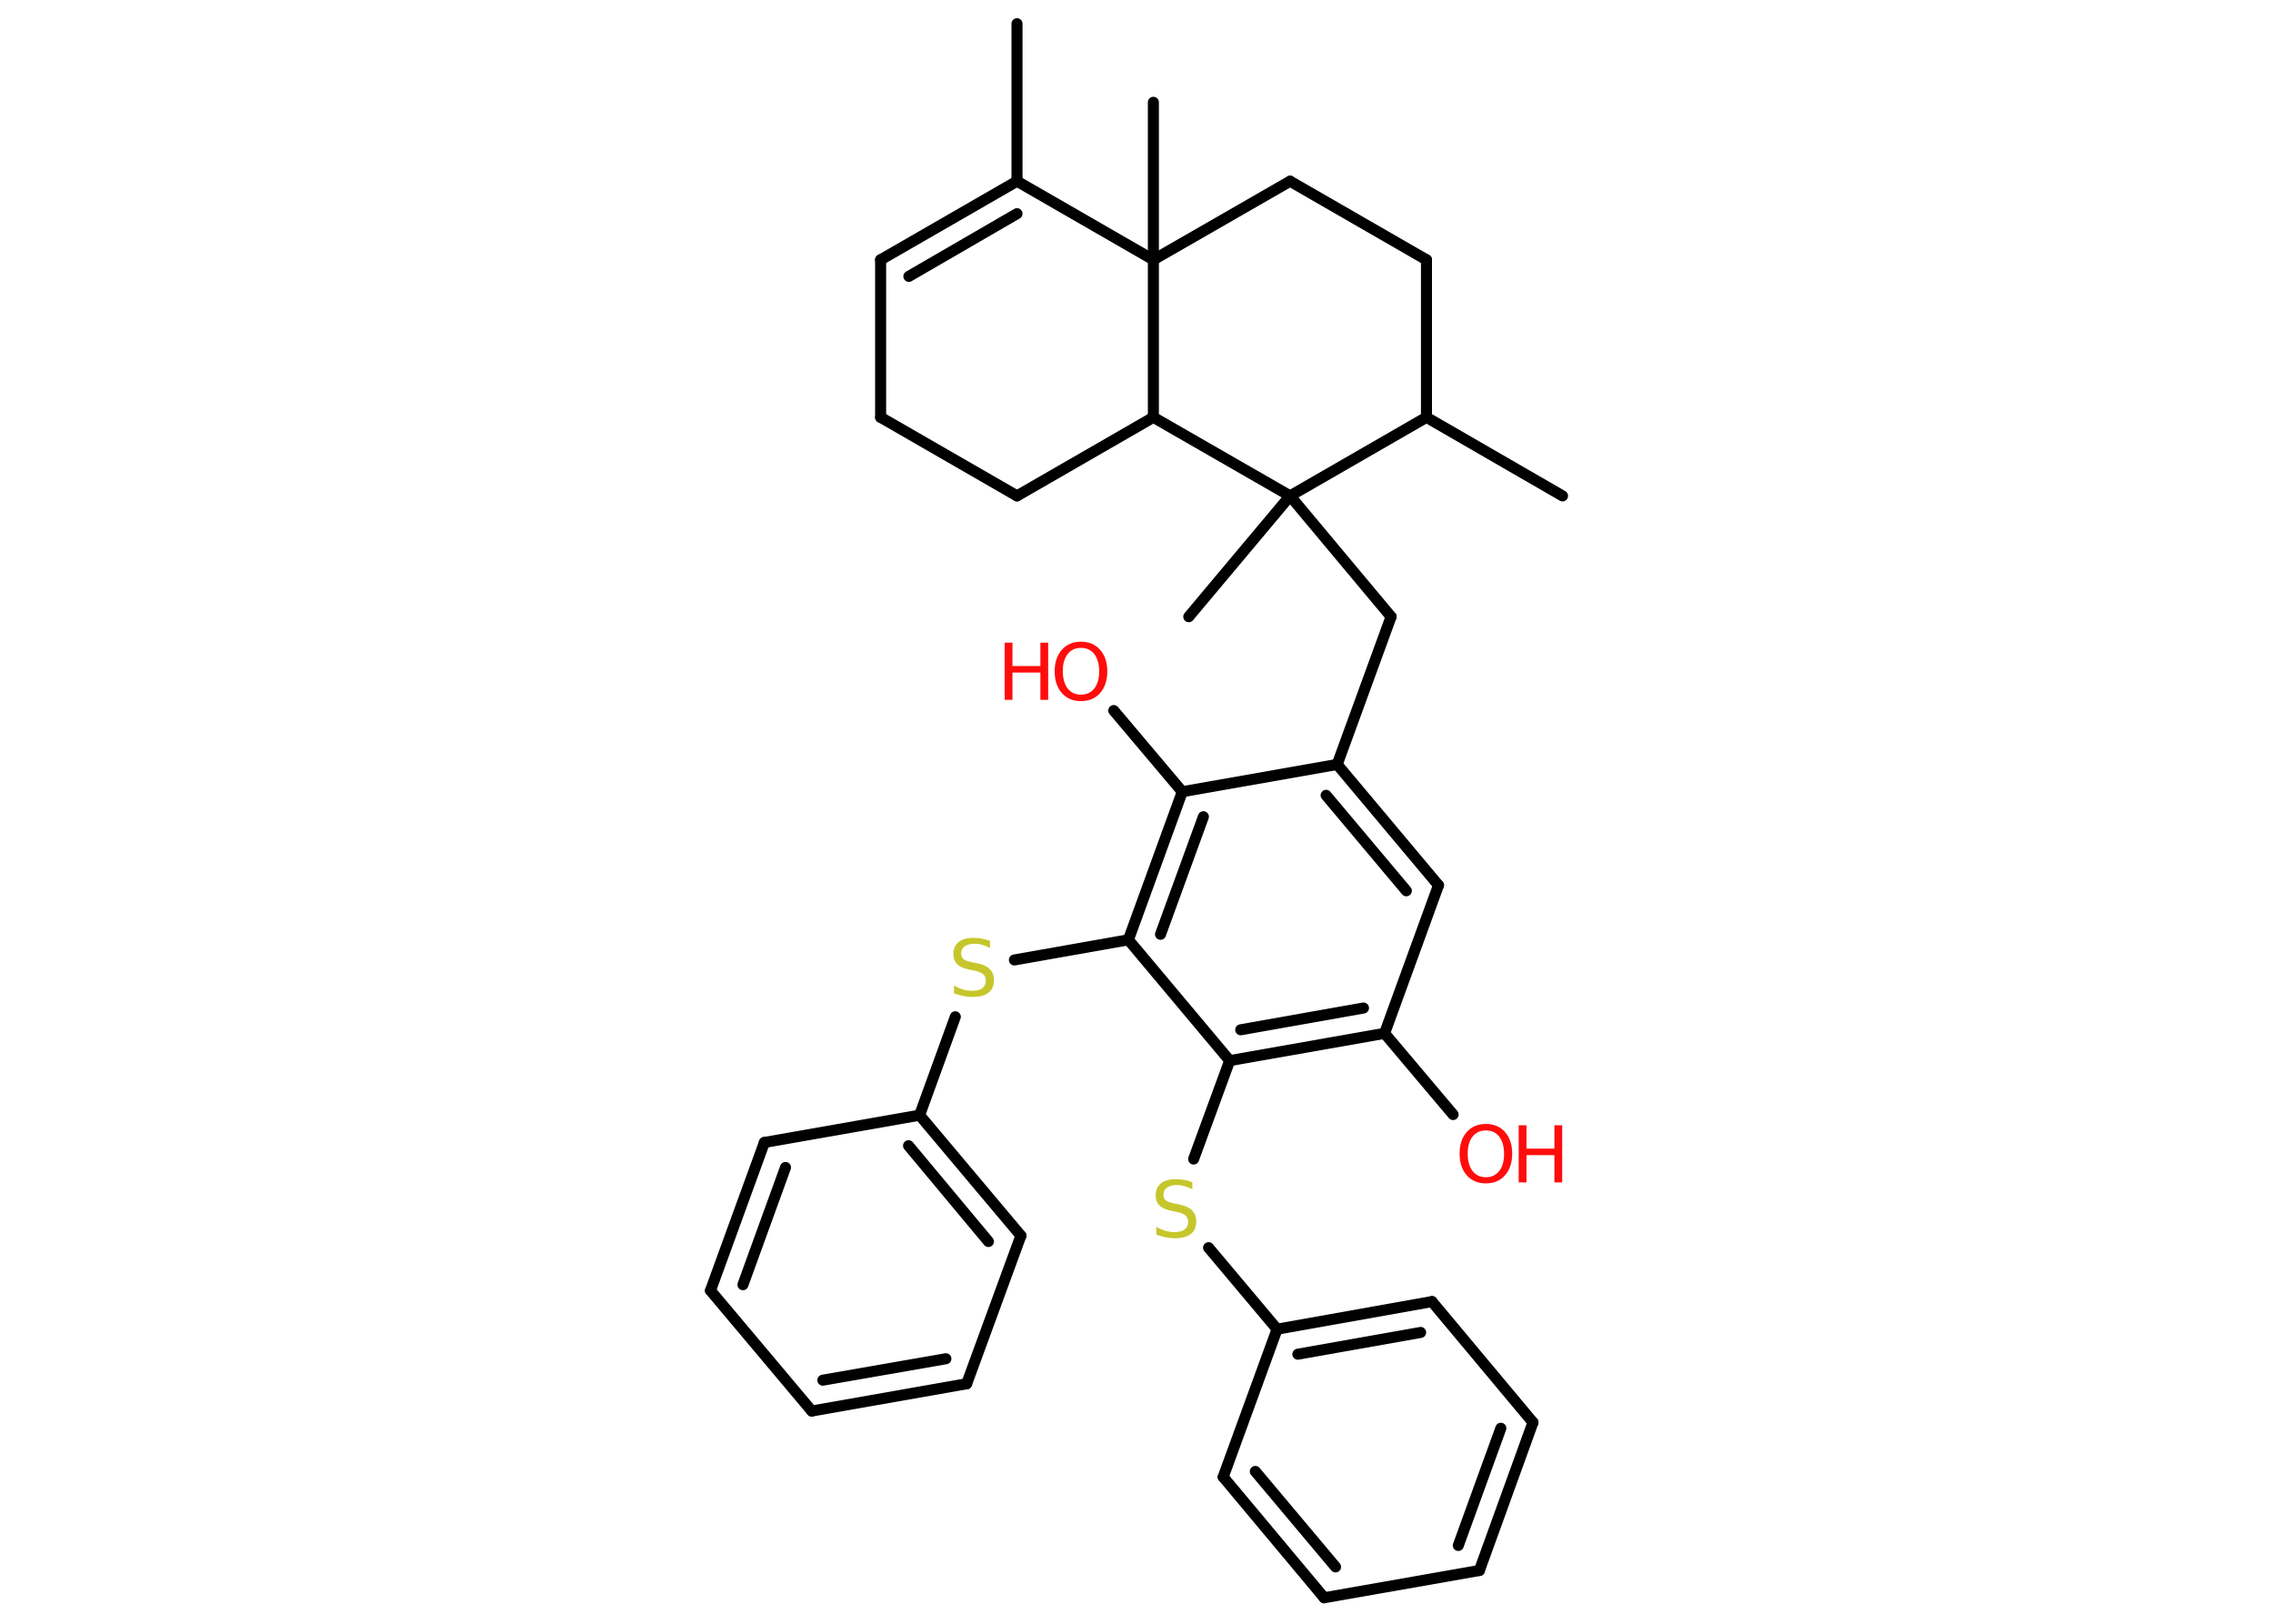 <?xml version='1.0' encoding='UTF-8'?>
<!DOCTYPE svg PUBLIC "-//W3C//DTD SVG 1.1//EN" "http://www.w3.org/Graphics/SVG/1.1/DTD/svg11.dtd">
<svg version='1.2' xmlns='http://www.w3.org/2000/svg' xmlns:xlink='http://www.w3.org/1999/xlink' width='70.0mm' height='50.0mm' viewBox='0 0 70.0 50.0'>
  <desc>Generated by the Chemistry Development Kit (http://github.com/cdk)</desc>
  <g stroke-linecap='round' stroke-linejoin='round' stroke='#000000' stroke-width='.34' fill='#FF0D0D'>
    <rect x='.0' y='.0' width='70.0' height='50.0' fill='#FFFFFF' stroke='none'/>
    <g id='mol1' class='mol'>
      <line id='mol1bnd1' class='bond' x1='31.32' y1='.73' x2='31.32' y2='5.58'/>
      <g id='mol1bnd2' class='bond'>
        <line x1='31.32' y1='5.58' x2='27.12' y2='8.0'/>
        <line x1='31.32' y1='6.58' x2='27.99' y2='8.51'/>
      </g>
      <line id='mol1bnd3' class='bond' x1='27.12' y1='8.0' x2='27.12' y2='12.85'/>
      <line id='mol1bnd4' class='bond' x1='27.12' y1='12.85' x2='31.32' y2='15.27'/>
      <line id='mol1bnd5' class='bond' x1='31.32' y1='15.27' x2='35.52' y2='12.85'/>
      <line id='mol1bnd6' class='bond' x1='35.52' y1='12.85' x2='35.52' y2='8.0'/>
      <line id='mol1bnd7' class='bond' x1='31.32' y1='5.58' x2='35.52' y2='8.0'/>
      <line id='mol1bnd8' class='bond' x1='35.52' y1='8.0' x2='35.52' y2='3.15'/>
      <line id='mol1bnd9' class='bond' x1='35.52' y1='8.0' x2='39.73' y2='5.58'/>
      <line id='mol1bnd10' class='bond' x1='39.73' y1='5.58' x2='43.93' y2='8.0'/>
      <line id='mol1bnd11' class='bond' x1='43.93' y1='8.0' x2='43.93' y2='12.85'/>
      <line id='mol1bnd12' class='bond' x1='43.93' y1='12.85' x2='48.12' y2='15.27'/>
      <line id='mol1bnd13' class='bond' x1='43.93' y1='12.85' x2='39.73' y2='15.27'/>
      <line id='mol1bnd14' class='bond' x1='35.52' y1='12.85' x2='39.73' y2='15.27'/>
      <line id='mol1bnd15' class='bond' x1='39.73' y1='15.27' x2='36.61' y2='18.99'/>
      <line id='mol1bnd16' class='bond' x1='39.73' y1='15.27' x2='42.84' y2='18.99'/>
      <line id='mol1bnd17' class='bond' x1='42.84' y1='18.99' x2='41.18' y2='23.54'/>
      <g id='mol1bnd18' class='bond'>
        <line x1='44.3' y1='27.26' x2='41.18' y2='23.54'/>
        <line x1='43.31' y1='27.43' x2='40.84' y2='24.49'/>
      </g>
      <line id='mol1bnd19' class='bond' x1='44.3' y1='27.26' x2='42.64' y2='31.82'/>
      <line id='mol1bnd20' class='bond' x1='42.64' y1='31.82' x2='44.75' y2='34.32'/>
      <g id='mol1bnd21' class='bond'>
        <line x1='37.87' y1='32.66' x2='42.64' y2='31.82'/>
        <line x1='38.21' y1='31.71' x2='41.99' y2='31.04'/>
      </g>
      <line id='mol1bnd22' class='bond' x1='37.87' y1='32.66' x2='36.76' y2='35.69'/>
      <line id='mol1bnd23' class='bond' x1='37.22' y1='38.42' x2='39.33' y2='40.93'/>
      <g id='mol1bnd24' class='bond'>
        <line x1='44.1' y1='40.08' x2='39.33' y2='40.93'/>
        <line x1='43.75' y1='41.03' x2='39.97' y2='41.7'/>
      </g>
      <line id='mol1bnd25' class='bond' x1='44.1' y1='40.08' x2='47.21' y2='43.8'/>
      <g id='mol1bnd26' class='bond'>
        <line x1='45.56' y1='48.36' x2='47.21' y2='43.8'/>
        <line x1='44.91' y1='47.59' x2='46.22' y2='43.98'/>
      </g>
      <line id='mol1bnd27' class='bond' x1='45.56' y1='48.36' x2='40.78' y2='49.2'/>
      <g id='mol1bnd28' class='bond'>
        <line x1='37.67' y1='45.48' x2='40.78' y2='49.2'/>
        <line x1='38.66' y1='45.31' x2='41.13' y2='48.25'/>
      </g>
      <line id='mol1bnd29' class='bond' x1='39.33' y1='40.93' x2='37.67' y2='45.48'/>
      <line id='mol1bnd30' class='bond' x1='37.87' y1='32.66' x2='34.75' y2='28.94'/>
      <line id='mol1bnd31' class='bond' x1='34.75' y1='28.94' x2='31.24' y2='29.56'/>
      <line id='mol1bnd32' class='bond' x1='29.42' y1='31.31' x2='28.32' y2='34.34'/>
      <g id='mol1bnd33' class='bond'>
        <line x1='31.44' y1='38.05' x2='28.32' y2='34.34'/>
        <line x1='30.44' y1='38.23' x2='27.98' y2='35.28'/>
      </g>
      <line id='mol1bnd34' class='bond' x1='31.44' y1='38.05' x2='29.77' y2='42.61'/>
      <g id='mol1bnd35' class='bond'>
        <line x1='25.0' y1='43.45' x2='29.77' y2='42.61'/>
        <line x1='25.34' y1='42.5' x2='29.13' y2='41.84'/>
      </g>
      <line id='mol1bnd36' class='bond' x1='25.0' y1='43.45' x2='21.88' y2='39.74'/>
      <g id='mol1bnd37' class='bond'>
        <line x1='23.54' y1='35.18' x2='21.88' y2='39.74'/>
        <line x1='24.19' y1='35.95' x2='22.88' y2='39.56'/>
      </g>
      <line id='mol1bnd38' class='bond' x1='28.32' y1='34.34' x2='23.54' y2='35.18'/>
      <g id='mol1bnd39' class='bond'>
        <line x1='36.41' y1='24.38' x2='34.75' y2='28.94'/>
        <line x1='37.06' y1='25.15' x2='35.74' y2='28.77'/>
      </g>
      <line id='mol1bnd40' class='bond' x1='41.18' y1='23.54' x2='36.41' y2='24.38'/>
      <line id='mol1bnd41' class='bond' x1='36.41' y1='24.38' x2='34.3' y2='21.88'/>
      <g id='mol1atm19' class='atom'>
        <path d='M45.76 34.81q-.26 .0 -.41 .19q-.15 .19 -.15 .53q.0 .33 .15 .53q.15 .19 .41 .19q.26 .0 .41 -.19q.15 -.19 .15 -.53q.0 -.33 -.15 -.53q-.15 -.19 -.41 -.19zM45.76 34.61q.37 .0 .59 .25q.22 .25 .22 .66q.0 .42 -.22 .67q-.22 .25 -.59 .25q-.37 .0 -.59 -.25q-.22 -.25 -.22 -.67q.0 -.41 .22 -.66q.22 -.25 .59 -.25z' stroke='none'/>
        <path d='M46.77 34.65h.24v.72h.86v-.72h.24v1.76h-.24v-.84h-.86v.84h-.24v-1.76z' stroke='none'/>
      </g>
      <path id='mol1atm21' class='atom' d='M36.72 36.39v.23q-.13 -.06 -.25 -.1q-.12 -.03 -.23 -.03q-.19 .0 -.3 .08q-.11 .08 -.11 .21q.0 .12 .07 .18q.07 .06 .27 .1l.15 .03q.26 .05 .39 .18q.13 .13 .13 .34q.0 .26 -.17 .39q-.17 .13 -.5 .13q-.12 .0 -.27 -.03q-.14 -.03 -.29 -.08v-.24q.15 .08 .28 .12q.14 .04 .27 .04q.21 .0 .32 -.08q.11 -.08 .11 -.23q.0 -.13 -.08 -.2q-.08 -.07 -.26 -.11l-.15 -.03q-.27 -.05 -.39 -.17q-.12 -.11 -.12 -.31q.0 -.24 .16 -.37q.16 -.13 .45 -.13q.12 .0 .25 .02q.13 .02 .26 .07z' stroke='none' fill='#C6C62C'/>
      <path id='mol1atm29' class='atom' d='M30.49 28.96v.23q-.13 -.06 -.25 -.1q-.12 -.03 -.23 -.03q-.19 .0 -.3 .08q-.11 .08 -.11 .21q.0 .12 .07 .18q.07 .06 .27 .1l.15 .03q.26 .05 .39 .18q.13 .13 .13 .34q.0 .26 -.17 .39q-.17 .13 -.5 .13q-.12 .0 -.27 -.03q-.14 -.03 -.29 -.08v-.24q.15 .08 .28 .12q.14 .04 .27 .04q.21 .0 .32 -.08q.11 -.08 .11 -.23q.0 -.13 -.08 -.2q-.08 -.07 -.26 -.11l-.15 -.03q-.27 -.05 -.39 -.17q-.12 -.11 -.12 -.31q.0 -.24 .16 -.37q.16 -.13 .45 -.13q.12 .0 .25 .02q.13 .02 .26 .07z' stroke='none' fill='#C6C62C'/>
      <g id='mol1atm37' class='atom'>
        <path d='M33.29 19.95q-.26 .0 -.41 .19q-.15 .19 -.15 .53q.0 .33 .15 .53q.15 .19 .41 .19q.26 .0 .41 -.19q.15 -.19 .15 -.53q.0 -.33 -.15 -.53q-.15 -.19 -.41 -.19zM33.29 19.76q.37 .0 .59 .25q.22 .25 .22 .66q.0 .42 -.22 .67q-.22 .25 -.59 .25q-.37 .0 -.59 -.25q-.22 -.25 -.22 -.67q.0 -.41 .22 -.66q.22 -.25 .59 -.25z' stroke='none'/>
        <path d='M30.94 19.79h.24v.72h.86v-.72h.24v1.76h-.24v-.84h-.86v.84h-.24v-1.76z' stroke='none'/>
      </g>
    </g>
  </g>
</svg>

